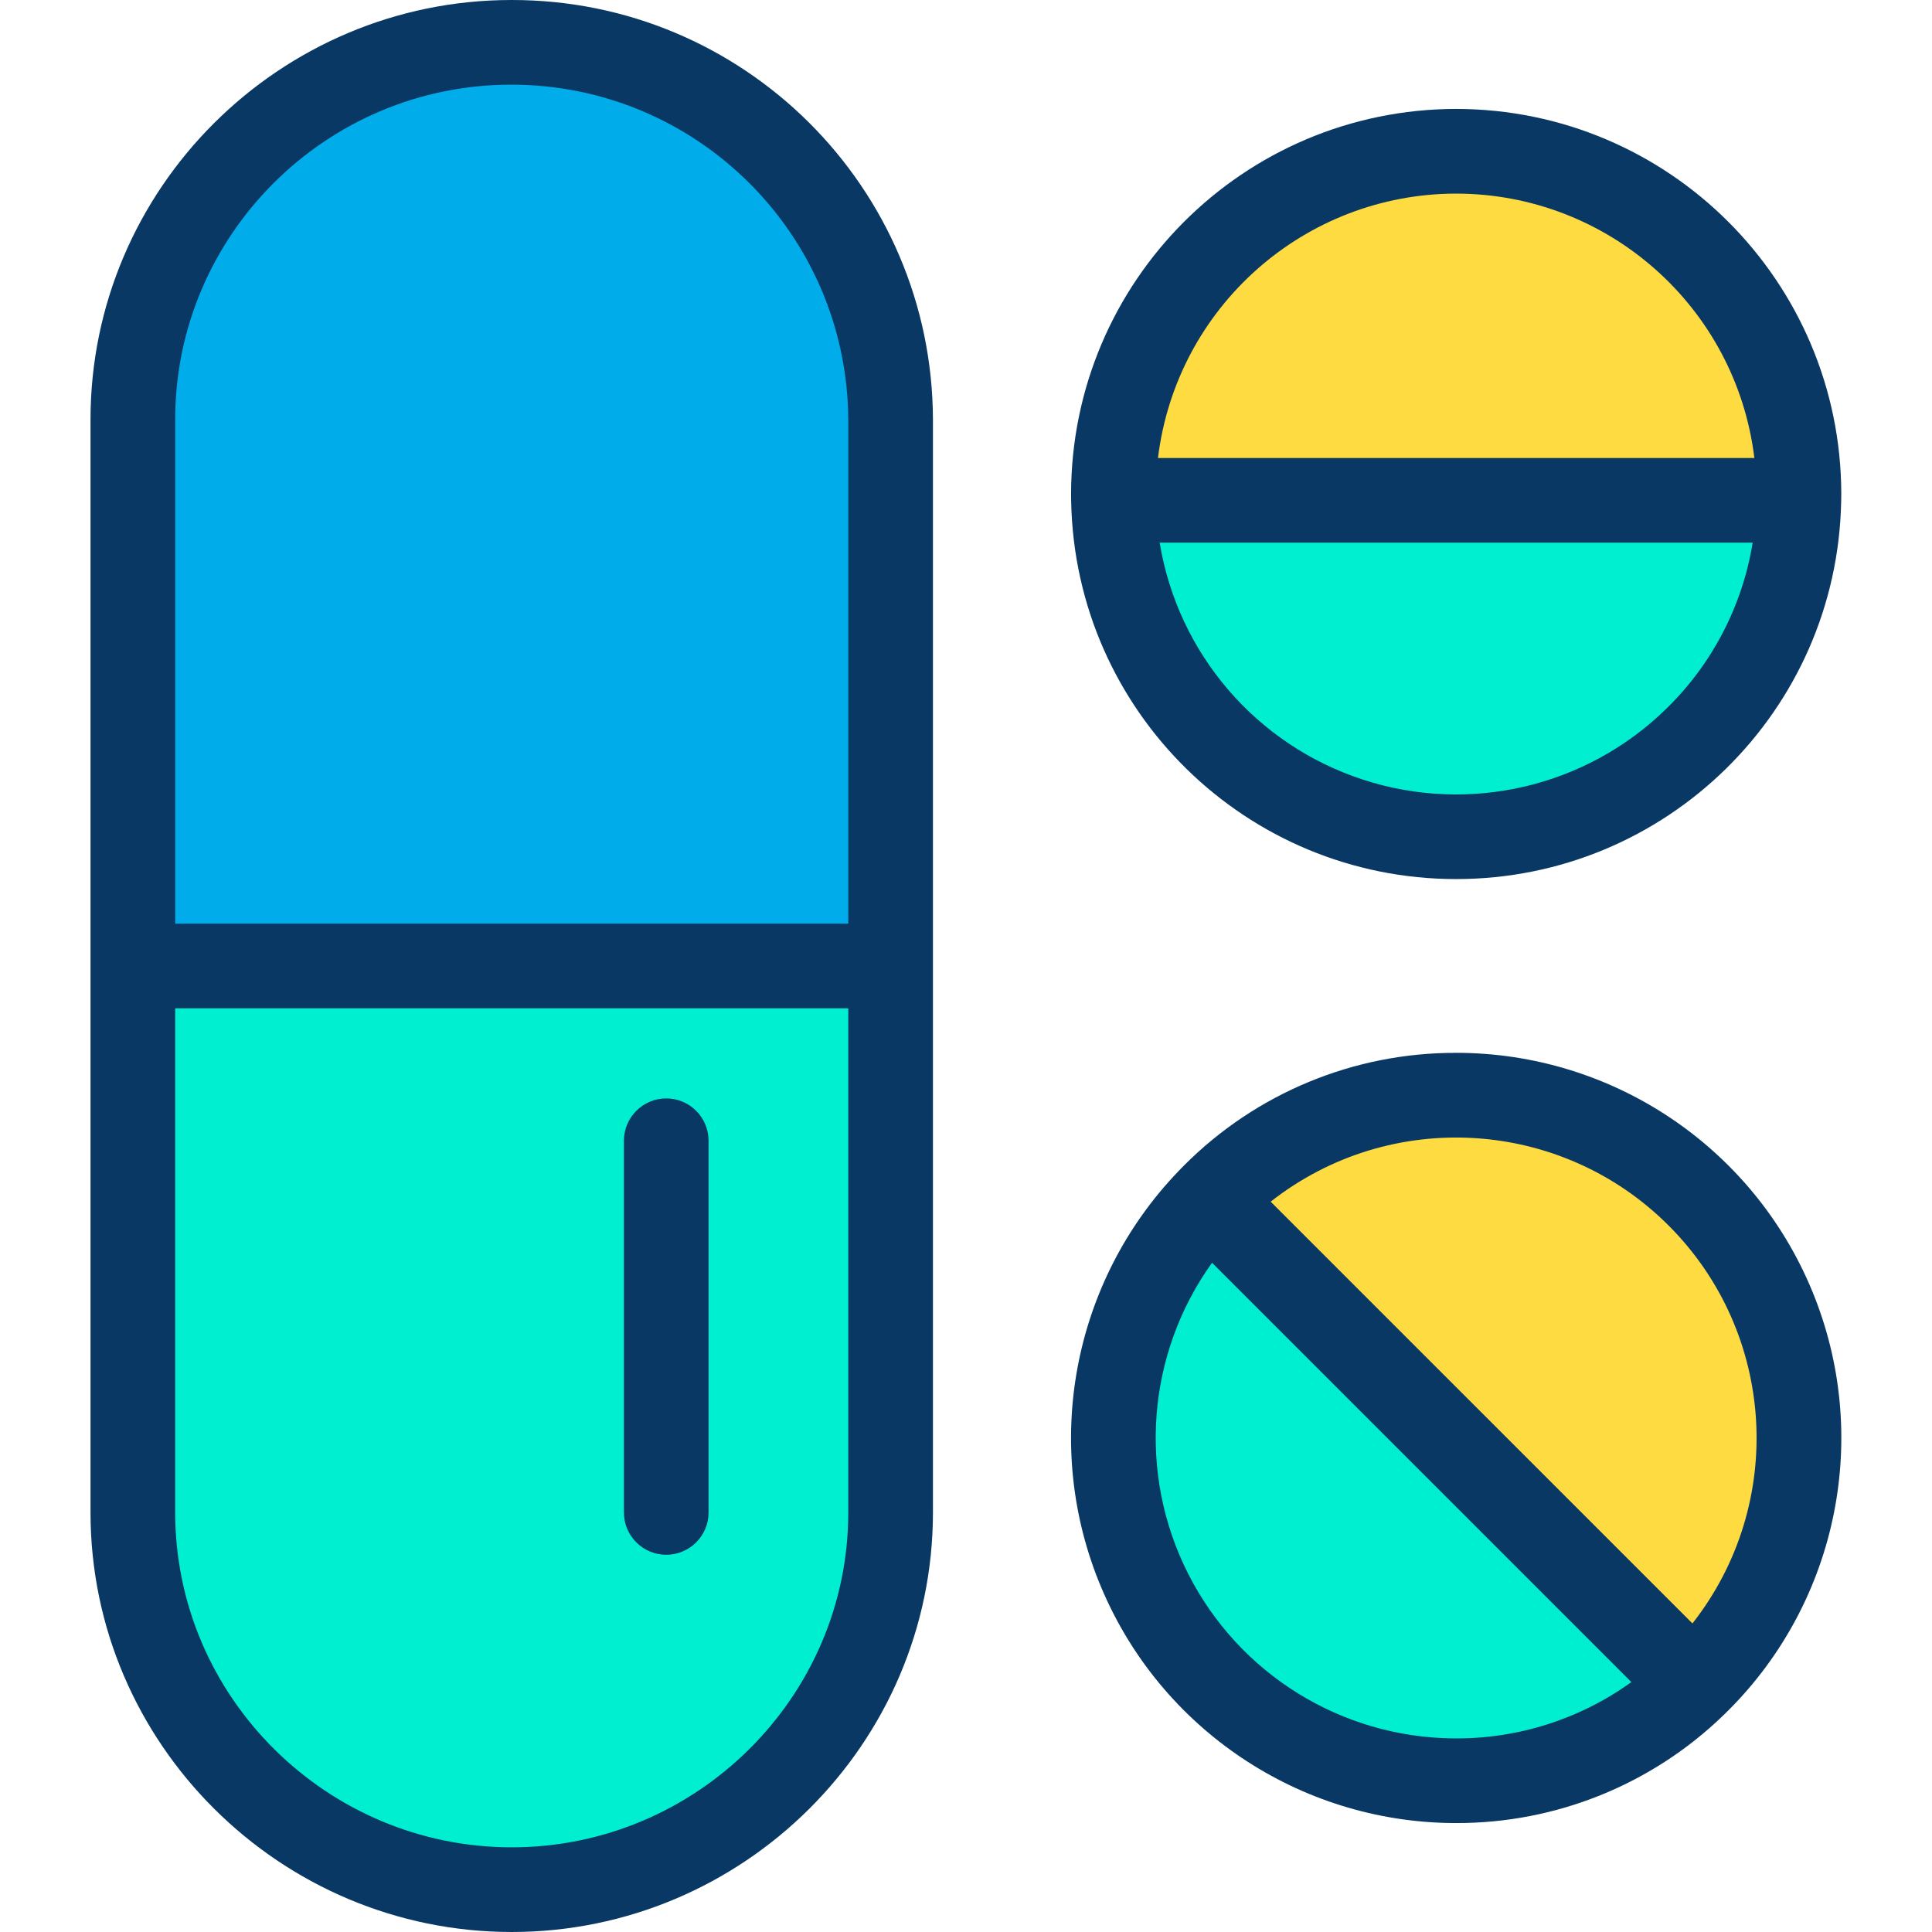<svg height="456pt" viewBox="-21 0 456 456.38" width="456pt" xmlns="http://www.w3.org/2000/svg"><path d="m403.762 116.699c0 .5 0 1-.023 1.492h-161.547l-.352.008c-.02-.5-.02-1-.02-1.5 0-44.719 36.25-80.969 80.969-80.969s80.973 36.25 80.973 80.969zm0 0" fill="#fedb41"/><path d="m242.191 118.191h161.547c-.816 44.121-36.816 79.461-80.941 79.461-44.129.004-80.133-35.332-80.957-79.453zm0 0" fill="#00efd1"/><path d="m380.039 282.422c31.621 31.621 31.621 82.887 0 114.508-.359.359-.719.711-1.078 1.059l-114.23-114.227-.262-.25c.34-.371.703-.73 1.062-1.09 31.621-31.621 82.887-31.621 114.508 0zm0 0" fill="#fedb41"/><path d="m264.73 283.762 114.23 114.227c-31.777 30.625-82.227 30.16-113.438-1.043-31.207-31.207-31.676-81.656-1.055-113.434zm0 0" fill="#00efd1"/><path d="m188.84 228.191v129.078c0 49.215-39.895 89.109-89.109 89.109-49.215 0-89.109-39.895-89.109-89.109v-129.078zm0 0" fill="#00efd1"/><path d="m188.84 99.109v129.082h-178.219v-129.082c0-49.215 39.895-89.109 89.109-89.109 49.215 0 89.109 39.895 89.109 89.109zm0 0" fill="#00acea"/><g fill="#083863"><path d="m.191 357.27c0 54.648 44.852 99.109 99.5 99.109 54.648 0 99.5-44.461 99.5-99.109v-258.16c-.168-54.852-44.734-99.207-99.59-99.109-54.648 0-99.41 44.461-99.41 99.109zm99.5 79.109c-43.621 0-79.5-35.488-79.5-79.109v-119.078h159v119.078c0 43.621-35.879 79.109-79.5 79.109zm-.176-416.379c43.801-.047 79.406 35.309 79.676 79.109v119.082h-159v-119.082c0-43.621 35.699-79.109 79.324-79.109zm0 0"/><path d="m136.191 259.469c-5.523 0-10 4.48-10 10v87.801c0 5.523 4.477 10 10 10 5.523 0 10-4.477 10-10v-87.801c0-5.52-4.477-10-10-10zm0 0"/><path d="m322.789 248.707c-24.137-.066-47.297 9.523-64.32 26.637-.43.43-.859.863-1.27 1.301-25.172 26.188-32.352 64.84-18.262 98.316 14.086 33.48 46.742 55.371 83.062 55.684h.809c23.559.051 46.207-9.094 63.129-25.484.391-.383.785-.766 1.18-1.16 26.023-26.016 33.809-65.148 19.727-99.141-14.082-33.996-47.254-56.16-84.051-56.16zm-.617 161.938c-26.504-.23-50.668-15.207-62.668-38.84-12-23.633-9.836-51.98 5.617-73.516l99.051 99.051c-12.219 8.809-26.941 13.473-42.004 13.305zm56.43-27.156-99.633-99.629c28.246-22.18 68.605-19.758 94 5.633 25.391 25.395 27.812 65.754 5.633 93.996zm0 0"/><path d="m322.789 25.73c-50.219.055-90.914 40.75-90.969 90.969 0 .594 0 1.188.023 1.781.973 49.535 41.406 89.18 90.949 89.176s89.973-39.652 90.941-89.184c.023-.586.027-1.18.027-1.773-.059-50.219-40.754-90.914-90.973-90.969zm0 20c35.883.047 66.102 26.84 70.441 62.461h-140.883c4.344-35.621 34.559-62.414 70.441-62.461zm49.746 121.582c-18.902 18.578-46.586 25.078-71.781 16.848-25.199-8.227-43.711-29.812-48.004-55.969h140.078c-2.41 14.871-9.52 28.582-20.293 39.121zm0 0"/></g></svg>